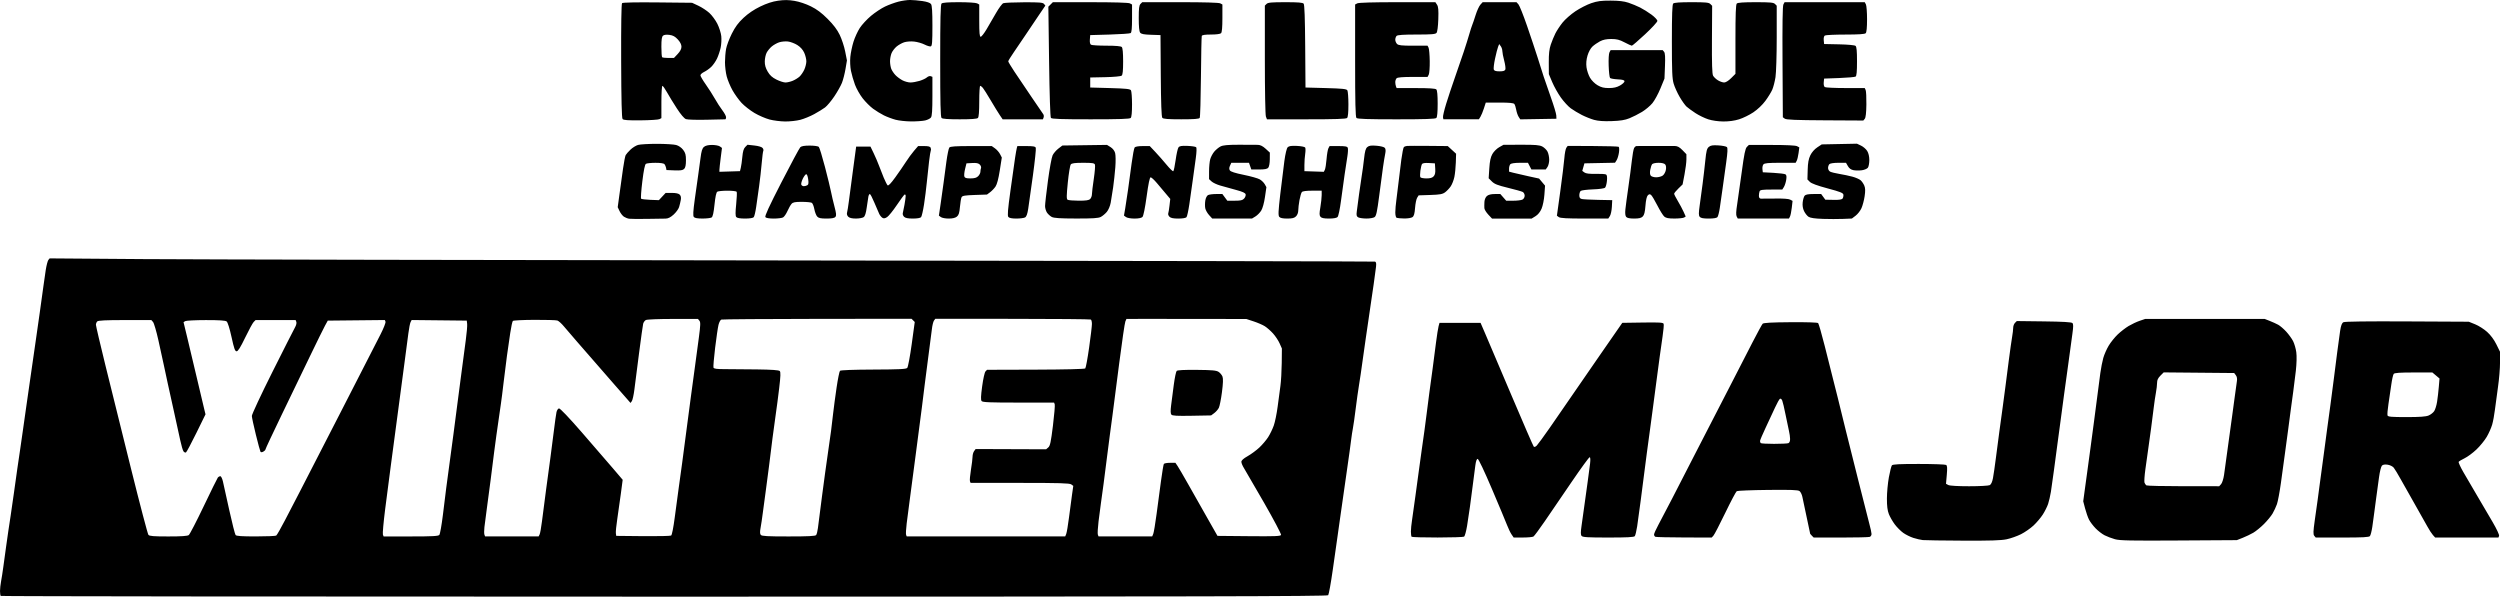 <?xml version="1.0" encoding="UTF-8"?>
<svg width="593.06mm" height="141.54mm" version="1.1" viewBox="0 0 593.06 141.54" xml:space="preserve" xmlns="http://www.w3.org/2000/svg"><g transform="translate(209.16 -54.753)"><path d="m-208.98 196.12c-0.097-0.097-0.177-0.617-0.177-1.155s0.114-1.58 0.254-2.315c0.139-0.735 0.378-2.27 0.53-3.41 0.152-1.14 0.444-3.263 0.648-4.718 0.205-1.455 0.45-3.182 0.545-3.836 0.095-0.655 0.339-2.262 0.542-3.572 0.203-1.31 0.555-3.751 0.782-5.424s0.594-4.293 0.815-5.821c0.221-1.528 0.511-3.493 0.643-4.366 0.132-0.873 0.432-2.957 0.666-4.63 0.234-1.673 0.589-4.174 0.788-5.556 0.199-1.382 0.558-3.883 0.797-5.556 0.239-1.673 0.607-4.233 0.819-5.689s0.503-3.479 0.648-4.498c0.145-1.019 0.57-3.995 0.945-6.615 0.375-2.619 0.779-5.536 0.898-6.482 0.119-0.946 0.359-2.613 0.533-3.704 0.175-1.091 0.454-2.151 0.62-2.355l0.302-0.37 22.226 0.17c12.224 0.093 82.888 0.24 157.03 0.326s134.97 0.207 135.16 0.269c0.254 0.08 0.321 0.437 0.231 1.235-0.069 0.617-0.322 2.492-0.561 4.165s-0.544 3.757-0.678 4.63c-0.133 0.873-0.376 2.54-0.538 3.704-0.163 1.164-0.46 3.188-0.66 4.498-0.2 1.31-0.555 3.81-0.787 5.556s-0.593 4.187-0.8 5.424c-0.207 1.237-0.567 3.797-0.8 5.689-0.233 1.892-0.529 3.975-0.658 4.63-0.129 0.655-0.304 1.786-0.389 2.514-0.085 0.728-0.266 2.097-0.402 3.043-0.136 0.946-0.432 3.03-0.657 4.63-0.225 1.601-0.583 4.101-0.794 5.556-0.212 1.455-0.569 3.955-0.793 5.556-0.225 1.601-0.527 3.744-0.672 4.763-0.145 1.019-0.627 4.408-1.071 7.532s-0.933 5.831-1.087 6.016c-0.225 0.271-30.668 0.337-157.5 0.34-86.471 2e-3 -157.3-0.076-157.4-0.173zm44.606-14.442c0.239-0.182 1.828-3.248 3.531-6.813 1.703-3.565 3.212-6.631 3.353-6.813s0.409-0.331 0.595-0.331c0.187 0 0.464 0.561 0.621 1.257 0.156 0.691 0.834 3.757 1.508 6.813 0.674 3.056 1.347 5.705 1.496 5.887 0.197 0.242 1.493 0.33 4.802 0.327 2.492-2e-3 4.667-0.091 4.832-0.198 0.165-0.107 1.101-1.742 2.081-3.634s2.587-4.987 3.571-6.879 5.39-10.464 9.788-19.05 8.592-16.773 9.318-18.194c0.726-1.421 1.252-2.763 1.168-2.981l-0.152-0.397-13.542 0.141-0.651 1.191c-0.358 0.655-1.942 3.869-3.519 7.144-1.578 3.274-4.611 9.557-6.74 13.962s-3.871 8.121-3.871 8.259-0.231 0.374-0.513 0.525c-0.33 0.176-0.57 0.182-0.672 0.017-0.088-0.142-0.578-1.958-1.091-4.036-0.512-2.078-0.941-4.077-0.954-4.442-0.012-0.369 2.16-5.018 4.883-10.451 2.698-5.383 5.117-10.154 5.375-10.602 0.259-0.448 0.394-1.014 0.301-1.257l-0.169-0.441h-9.504l-0.447 0.447c-0.246 0.246-1.153 1.913-2.017 3.704-1.125 2.336-1.701 3.257-2.034 3.257-0.381 0-0.599-0.612-1.205-3.373-0.445-2.029-0.907-3.505-1.16-3.704-0.299-0.236-1.718-0.33-4.933-0.327-2.482 2e-3 -4.689 0.115-4.904 0.251l-0.39 0.247 0.852 3.519c0.469 1.936 1.51 6.317 2.314 9.737 0.804 3.42 1.594 6.754 1.754 7.409l0.292 1.191-2.174 4.431c-1.196 2.437-2.3 4.509-2.455 4.604-0.154 0.095-0.419-0.017-0.589-0.248-0.17-0.232-0.518-1.411-0.773-2.62-0.256-1.209-0.941-4.342-1.523-6.961-0.582-2.619-1.239-5.596-1.46-6.615-0.221-1.019-0.616-2.864-0.877-4.101s-0.86-3.975-1.331-6.085c-0.471-2.11-1.039-4.045-1.261-4.3l-0.405-0.463h-6.256c-4.513 0-6.345 0.088-6.574 0.318-0.175 0.175-0.318 0.535-0.318 0.801 0 0.266 1.018 4.617 2.263 9.671 1.245 5.053 3.976 16.072 6.069 24.486 2.093 8.414 3.947 15.469 4.119 15.677 0.249 0.3 1.226 0.378 4.729 0.378 3.124 0 4.542-0.097 4.849-0.331zm59.437-0.035c0.167-0.201 0.545-2.315 0.839-4.696 0.295-2.382 0.652-5.272 0.793-6.422s0.437-3.353 0.656-4.895 0.693-5.066 1.052-7.83c0.359-2.765 0.723-5.563 0.808-6.218 0.085-0.655 0.504-3.869 0.931-7.144 0.427-3.274 0.963-7.324 1.192-8.999 0.229-1.675 0.375-3.401 0.326-3.837l-0.09-0.791-13.073-0.141-0.249 0.468c-0.137 0.257-0.378 1.48-0.536 2.717-0.158 1.237-0.582 4.452-0.941 7.144-0.36 2.692-1.08 8.11-1.601 12.039-0.521 3.929-1.241 9.346-1.601 12.039-0.36 2.692-0.971 7.405-1.36 10.472-0.388 3.068-0.629 5.776-0.536 6.019l0.17 0.442h6.458c5.175 0 6.519-0.073 6.762-0.366zm23.786-0.097c0.127-0.255 0.378-1.654 0.559-3.109 0.18-1.455 0.621-4.848 0.979-7.541 0.358-2.692 0.817-6.085 1.02-7.541 0.203-1.455 0.571-4.313 0.818-6.35s0.531-4.061 0.631-4.497c0.1-0.436 0.363-0.828 0.586-0.871 0.249-0.048 2.331 2.135 5.407 5.669 2.751 3.161 6.06 6.989 7.354 8.506l2.352 2.759-0.44 3.346c-0.242 1.84-0.625 4.554-0.852 6.031-0.227 1.477-0.373 2.965-0.324 3.307l0.088 0.622 6.35 0.065c3.493 0.036 6.496-0.029 6.675-0.144 0.191-0.123 0.543-1.895 0.854-4.298 0.291-2.249 0.714-5.399 0.941-6.999s0.588-4.22 0.803-5.821c0.214-1.601 0.685-5.173 1.045-7.938 0.36-2.765 0.831-6.337 1.046-7.938 0.215-1.601 0.627-4.637 0.915-6.747s0.731-5.405 0.984-7.323c0.38-2.879 0.4-3.559 0.115-3.903l-0.346-0.416h-5.938c-3.345 0-6.148 0.112-6.42 0.258-0.265 0.142-0.552 0.538-0.638 0.881-0.086 0.343-0.523 3.471-0.972 6.952-0.449 3.481-0.947 7.375-1.108 8.653-0.161 1.278-0.434 2.518-0.607 2.754l-0.314 0.429-0.767-0.879c-0.422-0.483-1.779-2.03-3.016-3.438s-3.261-3.732-4.498-5.164c-1.237-1.432-3.201-3.686-4.366-5.009-1.164-1.323-2.574-2.964-3.132-3.646-0.559-0.682-1.269-1.321-1.579-1.42-0.31-0.098-2.759-0.168-5.441-0.156-2.682 0.013-4.981 0.128-5.109 0.255-0.128 0.128-0.407 1.413-0.621 2.857-0.214 1.444-0.564 3.876-0.779 5.403s-0.573 4.386-0.798 6.35-0.519 4.286-0.654 5.159c-0.135 0.873-0.375 2.54-0.532 3.704-0.157 1.164-0.395 2.831-0.529 3.704-0.134 0.873-0.372 2.659-0.531 3.969s-0.526 4.227-0.817 6.482c-0.291 2.256-0.709 5.411-0.929 7.011-0.22 1.601-0.471 3.527-0.557 4.282-0.086 0.754-0.085 1.558 0.003 1.786l0.159 0.415h12.698l0.231-0.463zm65.6 0.132c0.143-0.182 0.333-0.926 0.421-1.654 0.088-0.728 0.524-4.121 0.968-7.541s1.056-7.885 1.358-9.922c0.303-2.037 0.657-4.538 0.788-5.556 0.131-1.019 0.357-2.924 0.503-4.233 0.146-1.31 0.512-4.048 0.813-6.085s0.664-3.823 0.806-3.969c0.159-0.163 3.209-0.276 7.939-0.295 6.175-0.025 7.747-0.102 8.017-0.397 0.185-0.202 0.661-2.731 1.058-5.628l0.721-5.262-0.381-0.381-0.381-0.381-22.373 0.022c-12.305 0.012-22.547 0.089-22.76 0.17-0.213 0.082-0.511 0.647-0.662 1.256-0.151 0.609-0.511 3.059-0.8 5.445-0.289 2.386-0.464 4.499-0.388 4.696 0.103 0.268 0.785 0.359 2.689 0.358 1.403-5.3e-4 4.838 0.029 7.632 0.066 3.495 0.046 5.178 0.165 5.395 0.382 0.243 0.243 0.212 1.175-0.136 4.101-0.248 2.082-0.611 4.858-0.808 6.167-0.197 1.31-0.545 3.869-0.775 5.689-0.23 1.819-0.601 4.796-0.825 6.615-0.224 1.819-0.576 4.498-0.783 5.953-0.207 1.455-0.511 3.717-0.676 5.027-0.165 1.31-0.411 2.962-0.546 3.672-0.173 0.908-0.157 1.398 0.055 1.654 0.24 0.289 1.582 0.363 6.587 0.363 4.713 0 6.35-0.083 6.546-0.331zm59.324-0.265c0.133-0.327 0.43-2.084 0.66-3.903 0.23-1.819 0.553-4.249 0.717-5.399l0.299-2.092-0.486-0.356c-0.39-0.285-2.808-0.356-12.181-0.356h-11.695l-0.149-0.389c-0.082-0.214 0.022-1.434 0.232-2.712 0.209-1.278 0.383-2.687 0.385-3.133 0.003-0.445 0.167-1.032 0.366-1.303l0.361-0.494 16.72 0.062 0.52-0.447c0.43-0.37 0.619-1.254 1.099-5.137 0.319-2.579 0.51-4.871 0.425-5.093l-0.155-0.404h-8.443c-6.798 0-8.501-0.07-8.741-0.36-0.223-0.269-0.192-1.155 0.125-3.506 0.241-1.784 0.584-3.312 0.792-3.53l0.368-0.384 11.522-0.035c6.911-0.021 11.623-0.137 11.775-0.288 0.139-0.139 0.551-2.366 0.916-4.95s0.664-5.102 0.664-5.596c0-0.494-0.113-0.968-0.252-1.054-0.138-0.086-8.498-0.16-18.578-0.166l-18.326-0.01-0.316 0.432c-0.174 0.238-0.399 1.169-0.499 2.068-0.101 0.9-0.473 3.779-0.828 6.398-0.354 2.619-0.755 5.715-0.889 6.879-0.135 1.164-0.423 3.486-0.64 5.159s-0.877 6.734-1.468 11.245c-0.59 4.511-1.25 9.512-1.466 11.112-0.216 1.601-0.522 3.96-0.68 5.243-0.158 1.283-0.222 2.503-0.141 2.712l0.146 0.38h37.599l0.242-0.595zm20.644 0c0.137-0.327 0.491-2.441 0.789-4.696 0.297-2.256 0.77-5.795 1.05-7.866 0.28-2.071 0.585-3.886 0.676-4.035 0.092-0.149 0.747-0.27 1.456-0.27h1.289l0.496 0.728c0.273 0.4 1.402 2.335 2.51 4.3 1.108 1.964 3.13 5.536 4.494 7.938l2.48 4.366 7.47 0.07c6.154 0.058 7.495 6e-3 7.61-0.295 0.077-0.201-1.73-3.626-4.016-7.611-2.286-3.985-4.435-7.69-4.777-8.233-0.342-0.543-0.621-1.216-0.621-1.496 0-0.343 0.487-0.784 1.49-1.35 0.819-0.462 2.065-1.379 2.767-2.036 0.703-0.657 1.644-1.767 2.093-2.466 0.449-0.699 1.053-1.947 1.343-2.772 0.29-0.826 0.701-2.832 0.913-4.458 0.212-1.626 0.509-3.849 0.66-4.941 0.151-1.091 0.291-3.532 0.311-5.424l0.036-3.44-0.543-1.223c-0.299-0.673-1.002-1.731-1.564-2.353s-1.438-1.392-1.948-1.712c-0.51-0.32-1.701-0.836-2.647-1.146l-1.72-0.563-10.716-0.021c-5.894-0.012-12.296-0.015-14.227-7e-3l-3.511 0.014-0.258 0.595c-0.142 0.327-0.794 4.763-1.449 9.856-0.655 5.093-1.371 10.63-1.59 12.303-0.219 1.673-0.514 3.876-0.655 4.895-0.141 1.019-0.44 3.34-0.664 5.159-0.224 1.819-0.59 4.676-0.812 6.35-0.222 1.673-0.509 3.757-0.636 4.63-0.128 0.873-0.378 2.795-0.557 4.271-0.179 1.476-0.251 2.875-0.162 3.109l0.163 0.425h12.728l0.248-0.595zm4.302-28.3c-0.204-0.246-0.222-0.917-0.06-2.199 0.128-1.015 0.412-3.203 0.63-4.861 0.218-1.658 0.528-3.147 0.689-3.307 0.194-0.194 1.805-0.277 4.79-0.248 3.663 0.036 4.62 0.125 5.158 0.477 0.363 0.238 0.777 0.742 0.921 1.119 0.181 0.477 0.141 1.607-0.13 3.691-0.215 1.652-0.547 3.321-0.736 3.707-0.19 0.386-0.68 0.952-1.091 1.256l-0.746 0.553-4.566 0.083c-3.566 0.065-4.63 5e-3 -4.859-0.271zm178.27 29.763c-0.509-0.053-1.521-0.287-2.249-0.52-0.728-0.233-1.809-0.769-2.403-1.192-0.594-0.423-1.498-1.328-2.009-2.012-0.511-0.684-1.141-1.78-1.4-2.435-0.336-0.85-0.469-1.91-0.466-3.704 3e-3 -1.382 0.21-3.645 0.462-5.027 0.252-1.382 0.577-2.662 0.722-2.844 0.198-0.248 1.801-0.33 6.383-0.327 3.366 2e-3 6.278 0.105 6.471 0.227 0.272 0.172 0.31 0.709 0.167 2.351l-0.186 2.128 0.544 0.291c0.333 0.178 2.251 0.291 4.944 0.291 2.42 0 4.622-0.119 4.893-0.264 0.316-0.169 0.588-0.763 0.759-1.654 0.146-0.764 0.461-2.938 0.7-4.83 0.238-1.892 0.605-4.69 0.815-6.218 0.21-1.528 0.56-4.088 0.779-5.689 0.219-1.601 0.511-3.803 0.65-4.895 0.139-1.091 0.499-3.889 0.8-6.218 0.301-2.328 0.662-4.878 0.801-5.667 0.14-0.788 0.254-1.762 0.254-2.164s0.193-0.924 0.429-1.159l0.429-0.429 6.438 0.079c4.508 0.055 6.531 0.173 6.75 0.392 0.24 0.24 0.24 0.823 3e-3 2.514-0.171 1.21-0.435 3.153-0.587 4.317-0.152 1.164-0.437 3.248-0.633 4.63-0.196 1.382-0.541 3.883-0.766 5.556-0.225 1.673-0.592 4.412-0.814 6.085-0.222 1.673-0.575 4.293-0.783 5.821s-0.573 4.266-0.81 6.085c-0.237 1.819-0.557 4.081-0.711 5.027-0.154 0.946-0.451 2.237-0.661 2.868-0.21 0.632-0.775 1.763-1.255 2.514-0.481 0.751-1.469 1.921-2.197 2.601-0.728 0.68-2.067 1.612-2.978 2.071-0.91 0.459-2.443 1.001-3.407 1.204-1.316 0.277-3.892 0.359-10.351 0.329-4.729-0.022-9.016-0.083-9.525-0.136zm45.575-0.206c-0.764-0.212-1.87-0.632-2.458-0.932-0.588-0.3-1.551-1.042-2.14-1.649s-1.289-1.532-1.556-2.055c-0.267-0.524-0.687-1.719-0.932-2.656l-0.446-1.704 0.304-2.249c0.167-1.237 0.469-3.44 0.671-4.895 0.202-1.455 0.548-4.015 0.77-5.689s0.587-4.412 0.812-6.085 0.59-4.471 0.811-6.218c0.221-1.746 0.532-4.128 0.691-5.292 0.159-1.164 0.473-2.772 0.699-3.572 0.225-0.8 0.8-2.11 1.278-2.91 0.478-0.8 1.441-2.002 2.142-2.671 0.7-0.669 1.869-1.571 2.596-2.005 0.728-0.434 1.91-0.988 2.627-1.232l1.304-0.442 28.348 4.3e-4 1.191 0.469c0.655 0.258 1.554 0.666 1.998 0.906 0.444 0.24 1.299 0.969 1.899 1.621 0.601 0.652 1.34 1.671 1.643 2.265 0.303 0.594 0.646 1.775 0.762 2.624 0.128 0.938 0.086 2.679-0.109 4.436-0.176 1.591-0.451 3.786-0.61 4.877-0.16 1.091-0.419 2.996-0.576 4.233-0.157 1.237-0.447 3.44-0.643 4.895-0.196 1.455-0.541 4.015-0.767 5.689s-0.65 4.783-0.945 6.911c-0.294 2.128-0.718 4.386-0.941 5.018-0.223 0.633-0.688 1.631-1.032 2.219-0.344 0.588-1.263 1.705-2.04 2.483-0.778 0.778-1.916 1.708-2.53 2.068-0.614 0.36-1.746 0.903-2.515 1.207l-1.4 0.553-13.758 0.084c-11.439 0.07-13.992 0.019-15.147-0.302zm25.174-13.067c0.248-0.274 0.563-1.257 0.7-2.183 0.137-0.926 0.609-4.363 1.05-7.637 0.441-3.274 0.858-6.31 0.928-6.747 0.069-0.437 0.302-2.163 0.517-3.837 0.215-1.673 0.462-3.459 0.549-3.969 0.106-0.62 0.028-1.101-0.236-1.455l-0.394-0.529-16.731-0.154-0.784 0.784c-0.565 0.565-0.784 1.038-0.784 1.694 0 0.501-0.123 1.552-0.273 2.335-0.15 0.784-0.384 2.378-0.521 3.542-0.137 1.164-0.418 3.367-0.625 4.895-0.207 1.528-0.512 3.731-0.677 4.895-0.165 1.164-0.47 3.342-0.678 4.84-0.207 1.498-0.302 2.926-0.21 3.175 0.092 0.249 0.294 0.54 0.451 0.647 0.156 0.107 4.105 0.196 8.776 0.198l8.492 4e-3 0.452-0.499zm-192.02 12.493c-0.097-0.097-0.176-0.653-0.176-1.235s0.117-1.783 0.26-2.668c0.143-0.885 0.503-3.455 0.8-5.71 0.297-2.256 0.652-4.875 0.79-5.821 0.137-0.946 0.441-3.148 0.674-4.895 0.233-1.746 0.545-3.949 0.691-4.895 0.147-0.946 0.372-2.672 0.501-3.837 0.129-1.164 0.419-3.426 0.645-5.027s0.591-4.28 0.811-5.953 0.575-4.412 0.789-6.085c0.214-1.673 0.486-3.4 0.606-3.837l0.217-0.794h9.739l1.085 2.514c0.597 1.382 3.382 7.931 6.19 14.552 2.808 6.621 5.211 12.153 5.34 12.293 0.147 0.159 0.423 0.06 0.736-0.265 0.275-0.285 1.662-2.186 3.082-4.223s3.392-4.895 4.382-6.35c0.99-1.455 4.277-6.218 7.303-10.583l5.503-7.938 4.832-0.072c4.009-0.06 4.857-7e-3 4.978 0.309 0.08 0.21-0.034 1.552-0.253 2.983-0.22 1.431-0.528 3.613-0.686 4.85-0.157 1.237-0.522 3.975-0.81 6.085-0.288 2.11-0.649 4.848-0.803 6.085-0.154 1.237-0.449 3.44-0.656 4.895-0.207 1.455-0.562 4.075-0.788 5.821-0.226 1.746-0.526 4.068-0.667 5.159-0.14 1.091-0.493 3.83-0.785 6.085-0.291 2.256-0.667 4.994-0.834 6.085-0.167 1.091-0.42 2.133-0.562 2.315-0.193 0.247-1.776 0.331-6.279 0.331-4.895 0-6.079-0.071-6.334-0.378-0.24-0.289-0.243-0.865-0.013-2.447 0.165-1.138 0.47-3.32 0.676-4.848 0.206-1.528 0.553-4.028 0.771-5.556 0.218-1.528 0.474-3.463 0.569-4.3 0.113-0.993 0.077-1.521-0.104-1.521-0.152 0-2.082 2.649-4.288 5.887-2.206 3.238-5.062 7.42-6.346 9.293-1.284 1.873-2.496 3.508-2.695 3.634-0.198 0.126-1.334 0.23-2.525 0.232l-2.165 4e-3 -0.499-0.728c-0.275-0.4-0.75-1.382-1.057-2.183-0.307-0.8-1.925-4.67-3.597-8.599-1.807-4.248-3.182-7.144-3.391-7.144-0.231 0-0.422 0.544-0.556 1.587-0.112 0.873-0.382 2.957-0.601 4.63-0.219 1.673-0.523 3.995-0.677 5.159-0.154 1.164-0.457 3.186-0.674 4.492-0.217 1.307-0.536 2.466-0.709 2.576s-3.003 0.202-6.29 0.204c-3.286 2e-3 -6.055-0.075-6.152-0.172zm57.834 1e-3c-0.182-0.073-0.331-0.317-0.331-0.542s0.461-1.256 1.025-2.293 2.038-3.849 3.275-6.25c1.238-2.401 3.469-6.747 4.96-9.657 1.49-2.91 3.514-6.84 4.496-8.731 0.982-1.892 3.068-5.94 4.635-8.996 1.567-3.056 3.799-7.402 4.96-9.657 1.161-2.256 2.246-4.244 2.411-4.418 0.214-0.226 2.104-0.331 6.602-0.365 3.806-0.029 6.404 0.054 6.56 0.209 0.142 0.142 0.841 2.568 1.555 5.393s1.548 6.147 1.856 7.384 0.864 3.44 1.236 4.895c0.373 1.455 0.768 3.063 0.878 3.572 0.11 0.509 0.564 2.355 1.008 4.101 0.444 1.746 1.771 7.045 2.949 11.774s2.377 9.452 2.665 10.494c0.288 1.042 0.524 2.131 0.524 2.419s-0.188 0.596-0.419 0.684c-0.23 0.088-3.317 0.161-6.86 0.161h-6.442l-0.416-0.416c-0.229-0.229-0.416-0.438-0.416-0.465 0-0.027-0.37-1.775-0.822-3.884-0.452-2.109-0.917-4.304-1.032-4.877-0.115-0.573-0.422-1.198-0.682-1.388-0.367-0.269-2.039-0.329-7.502-0.27-3.866 0.042-7.186 0.173-7.378 0.291-0.192 0.118-1.42 2.436-2.73 5.149-1.31 2.713-2.57 5.142-2.8 5.396l-0.419 0.463-6.507-0.021c-3.579-0.011-6.656-0.081-6.838-0.154zm31.53-22.21c0.261-0.1 0.416-0.474 0.412-0.992-3e-3 -0.457-0.122-1.308-0.263-1.89-0.141-0.582-0.503-2.308-0.803-3.836-0.3-1.528-0.659-3.053-0.796-3.388-0.143-0.349-0.376-0.532-0.544-0.428-0.162 0.1-0.682 1.03-1.156 2.065-0.474 1.036-1.472 3.177-2.218 4.758-0.746 1.581-1.356 3.019-1.356 3.197 0 0.178 0.079 0.402 0.176 0.499 0.097 0.097 1.516 0.176 3.153 0.176 1.637 0 3.165-0.072 3.396-0.161zm124.76 21.976c-0.278-0.335-0.258-0.998 0.112-3.638 0.249-1.776 0.563-4.002 0.698-4.948 0.135-0.946 0.316-2.315 0.402-3.043s0.32-2.454 0.519-3.837c0.199-1.382 0.495-3.585 0.658-4.895 0.163-1.31 0.464-3.572 0.669-5.027s0.555-4.015 0.777-5.689c0.222-1.673 0.58-4.412 0.795-6.085 0.215-1.673 0.579-4.531 0.808-6.35s0.541-4.113 0.694-5.097c0.202-1.3 0.416-1.864 0.782-2.059 0.329-0.176 5.571-0.243 15.123-0.195l14.62 0.075 1.509 0.61c0.83 0.335 2.106 1.147 2.836 1.803 0.845 0.759 1.643 1.835 2.196 2.956l0.868 1.762v2.52c-1.6e-4 1.386-0.217 4.008-0.482 5.827-0.265 1.819-0.594 4.26-0.732 5.424-0.138 1.164-0.43 2.74-0.649 3.503-0.219 0.762-0.801 2.073-1.293 2.913-0.492 0.84-1.591 2.187-2.441 2.995s-2.111 1.739-2.801 2.071c-0.69 0.332-1.325 0.716-1.41 0.853-0.085 0.137 0.41 1.228 1.101 2.425 0.69 1.196 2.167 3.723 3.282 5.614 1.115 1.892 2.775 4.72 3.689 6.284 0.941 1.611 1.595 3.016 1.509 3.241l-0.152 0.397h-15.006l-0.536-0.595c-0.295-0.327-0.892-1.25-1.327-2.05-0.435-0.8-1.777-3.182-2.982-5.292-1.205-2.11-2.717-4.789-3.362-5.953-0.644-1.164-1.374-2.369-1.622-2.679-0.251-0.314-0.888-0.628-1.44-0.711-0.665-0.1-1.112-0.027-1.36 0.221-0.203 0.203-0.51 1.416-0.682 2.695-0.172 1.279-0.477 3.516-0.678 4.971-0.202 1.455-0.431 3.182-0.509 3.837-0.078 0.655-0.265 2.015-0.414 3.022-0.149 1.007-0.403 1.99-0.563 2.183-0.228 0.274-1.675 0.351-6.577 0.351h-6.285l-0.34-0.41zm27.118-28.54c0.493-0.206 1.094-0.676 1.335-1.044 0.241-0.368 0.547-1.36 0.679-2.205 0.133-0.845 0.317-2.435 0.41-3.534l0.169-1.998-1.697-1.427h-4.445c-3.234 0-4.52 0.09-4.719 0.331-0.151 0.182-0.412 1.343-0.582 2.58-0.17 1.237-0.472 3.297-0.671 4.578-0.2 1.281-0.297 2.501-0.216 2.712 0.12 0.313 0.942 0.383 4.493 0.383 3.151 0 4.593-0.103 5.243-0.375zm-426.87-46.679c-0.353-0.05-0.908-0.265-1.234-0.479-0.326-0.213-0.792-0.809-1.036-1.324l-0.444-0.936 0.439-3.216c0.242-1.769 0.614-4.453 0.828-5.964 0.214-1.512 0.494-2.94 0.622-3.175 0.128-0.235 0.637-0.816 1.131-1.291 0.494-0.475 1.307-0.981 1.806-1.125 0.499-0.143 2.515-0.26 4.481-0.259 1.966 7.94e-4 4.018 0.125 4.561 0.276 0.599 0.166 1.249 0.618 1.654 1.148 0.543 0.713 0.666 1.171 0.666 2.484 0 1.128-0.128 1.737-0.427 2.037-0.33 0.33-0.855 0.409-2.312 0.35l-1.885-0.077-0.097-0.529c-0.054-0.291-0.218-0.678-0.366-0.86-0.17-0.209-0.961-0.329-2.154-0.327-1.037 0.002-2.052 0.109-2.256 0.238-0.249 0.158-0.527 1.516-0.851 4.159-0.265 2.158-0.395 4.011-0.289 4.117 0.106 0.106 1.098 0.227 2.204 0.269l2.011 0.076 1.608-1.72h1.462c0.964 0 1.601 0.139 1.87 0.407 0.275 0.275 0.359 0.683 0.259 1.257-0.081 0.467-0.263 1.229-0.403 1.692-0.14 0.463-0.725 1.267-1.299 1.786-0.734 0.663-1.3 0.947-1.903 0.954-0.473 6e-3 -2.466 0.036-4.431 0.066s-3.861 0.015-4.214-0.035zm283.13 0.031c-1.874-0.063-2.929-0.218-3.351-0.494-0.338-0.222-0.817-0.829-1.065-1.351-0.301-0.633-0.407-1.331-0.32-2.101 0.071-0.634 0.278-1.332 0.459-1.55 0.234-0.282 0.852-0.397 2.127-0.397h1.798l0.491 0.674 0.491 0.674 1.933 0.036c1.418 0.026 1.999-0.065 2.179-0.343 0.135-0.208 0.215-0.607 0.178-0.885-0.055-0.415-0.732-0.684-3.73-1.487-2.457-0.658-3.85-1.169-4.233-1.554l-0.571-0.574 0.063-2.282c0.047-1.691 0.209-2.583 0.627-3.447 0.34-0.703 0.989-1.447 1.636-1.875l1.072-0.71 8.352-0.168 0.969 0.46c0.533 0.253 1.193 0.827 1.466 1.275 0.313 0.513 0.497 1.311 0.498 2.153 0 0.736-0.152 1.548-0.339 1.804s-0.834 0.531-1.438 0.612c-0.604 0.081-1.493 0.073-1.975-0.019-0.598-0.114-1.02-0.418-1.327-0.959l-0.451-0.792h-1.812c-1.056 0-1.944 0.132-2.129 0.318-0.175 0.175-0.318 0.587-0.318 0.917s0.221 0.717 0.491 0.862c0.27 0.144 1.252 0.387 2.183 0.539 0.931 0.152 2.329 0.447 3.108 0.656 0.779 0.209 1.658 0.596 1.955 0.86 0.296 0.264 0.686 0.837 0.866 1.274 0.241 0.585 0.26 1.246 0.072 2.514-0.14 0.946-0.475 2.214-0.745 2.819-0.269 0.604-0.892 1.406-1.383 1.781l-0.894 0.682-2.098 0.087c-1.154 0.048-3.329 0.046-4.834-5e-3zm-267.78-0.441c-0.233-0.281-0.178-1.302 0.233-4.3 0.296-2.162 0.655-4.705 0.798-5.651 0.142-0.946 0.385-2.732 0.54-3.969 0.215-1.722 0.409-2.357 0.828-2.712 0.368-0.311 0.997-0.463 1.922-0.463 0.756 0 1.595 0.16 1.863 0.356l0.487 0.356-0.304 2.374c-0.167 1.306-0.304 2.578-0.304 2.829v0.455l4.876-0.152 0.197-0.794c0.109-0.437 0.272-1.608 0.364-2.603 0.119-1.299 0.315-1.959 0.695-2.338l0.529-0.529 1.63 0.179c0.983 0.108 1.758 0.343 1.953 0.591 0.177 0.227 0.254 0.523 0.17 0.659-0.084 0.136-0.255 1.458-0.38 2.938-0.125 1.48-0.402 3.941-0.616 5.469-0.213 1.528-0.525 3.731-0.693 4.895-0.168 1.164-0.428 2.265-0.579 2.447-0.17 0.205-0.954 0.331-2.061 0.331-1.182 0-1.888-0.122-2.085-0.359-0.218-0.263-0.224-1.08-0.022-3.051 0.152-1.48 0.205-2.807 0.118-2.948-0.087-0.141-1.074-0.255-2.193-0.252-1.119 0.002-2.201 0.109-2.405 0.238-0.244 0.155-0.469 1.19-0.661 3.049-0.204 1.968-0.411 2.89-0.689 3.065-0.218 0.138-1.186 0.252-2.15 0.254-1.18 3e-3 -1.854-0.116-2.059-0.364zm16.97 0.038c-0.195-0.239 0.862-2.532 3.806-8.261 2.242-4.362 4.253-8.107 4.469-8.324 0.273-0.273 0.959-0.394 2.244-0.394 1.027 0 1.984 0.134 2.151 0.3 0.165 0.165 0.822 2.304 1.46 4.752 0.638 2.449 1.285 5.107 1.438 5.907 0.153 0.8 0.522 2.379 0.821 3.509 0.436 1.648 0.479 2.131 0.217 2.447-0.23 0.277-0.853 0.394-2.106 0.394-1.386 0-1.875-0.107-2.216-0.483-0.241-0.266-0.544-1.055-0.675-1.753-0.13-0.698-0.399-1.372-0.596-1.497s-1.263-0.229-2.368-0.231c-1.597-3e-3 -2.097 0.093-2.437 0.469-0.235 0.26-0.675 1.032-0.978 1.716-0.303 0.684-0.776 1.364-1.051 1.512-0.276 0.147-1.268 0.268-2.206 0.268-1.044 0-1.809-0.128-1.974-0.331zm9.963-7.582c0.272-0.172 0.318-0.546 0.18-1.467-0.115-0.768-0.303-1.198-0.497-1.135-0.172 0.056-0.528 0.553-0.792 1.105-0.264 0.552-0.416 1.169-0.339 1.37 0.077 0.201 0.353 0.364 0.612 0.362 0.259-0.002 0.636-0.108 0.836-0.235zm9.687 7.476c-0.269-0.269-0.375-0.65-0.277-0.992 0.088-0.306 0.281-1.508 0.429-2.672 0.148-1.164 0.598-4.557 0.999-7.541l0.729-5.424h3.401l0.766 1.587c0.421 0.873 0.982 2.183 1.246 2.91 0.264 0.728 0.77 2.017 1.126 2.865 0.356 0.848 0.768 1.663 0.916 1.812 0.182 0.182 0.768-0.42 1.818-1.871 0.852-1.177 1.986-2.826 2.521-3.663 0.535-0.838 1.407-2.029 1.939-2.648l0.967-1.125h1.406c1.041 0 1.448 0.109 1.568 0.421 0.089 0.231 0.105 0.513 0.035 0.625-0.069 0.112-0.253 1.262-0.409 2.556-0.156 1.293-0.398 3.542-0.538 4.997-0.14 1.455-0.439 3.832-0.665 5.282-0.225 1.45-0.537 2.789-0.692 2.977-0.176 0.212-0.914 0.34-1.951 0.34-1.179 0-1.793-0.125-2.093-0.425-0.234-0.234-0.368-0.621-0.298-0.86 0.07-0.239 0.252-1.142 0.406-2.005 0.154-0.863 0.279-1.793 0.279-2.066 0-0.273-0.122-0.421-0.271-0.329-0.149 0.092-0.985 1.229-1.857 2.526-0.872 1.297-1.894 2.56-2.269 2.807-0.502 0.329-0.799 0.375-1.12 0.175-0.24-0.15-0.576-0.558-0.748-0.908s-0.693-1.558-1.16-2.686c-0.467-1.128-0.95-2.05-1.073-2.05-0.123 0-0.279 0.268-0.346 0.595-0.067 0.327-0.242 1.486-0.389 2.574-0.182 1.344-0.415 2.087-0.727 2.315-0.253 0.185-1.084 0.336-1.846 0.336-0.935 0-1.528-0.142-1.822-0.436zm21.985 0.089-0.475-0.348 0.424-2.893c0.233-1.591 0.541-3.786 0.684-4.878 0.143-1.091 0.443-3.344 0.667-5.005 0.224-1.661 0.538-3.179 0.699-3.373 0.224-0.27 1.431-0.353 5.18-0.353h4.888l0.772 0.55c0.425 0.303 0.961 0.914 1.191 1.36l0.419 0.81-0.478 3.049c-0.314 2.003-0.663 3.321-1.018 3.841-0.297 0.436-0.874 1.04-1.282 1.342l-0.742 0.55-2.902 0.099c-2.356 0.081-2.944 0.181-3.124 0.533-0.122 0.238-0.295 1.267-0.384 2.286-0.127 1.446-0.286 1.954-0.727 2.315-0.377 0.309-1.022 0.463-1.94 0.463-0.756 0-1.589-0.156-1.851-0.348zm8.841-9.707c0.291-0.291 0.529-0.758 0.529-1.037 0-0.279 0.066-0.681 0.148-0.892 0.081-0.211-0.052-0.584-0.296-0.828-0.326-0.326-0.805-0.423-1.801-0.365l-1.357 0.079-0.327 1.323c-0.18 0.728-0.261 1.531-0.181 1.786 0.113 0.359 0.441 0.463 1.452 0.463 0.952 0 1.448-0.143 1.834-0.529zm7.16 9.677c-0.244-0.294-0.133-1.684 0.502-6.284 0.448-3.248 0.941-6.74 1.094-7.758 0.153-1.019 0.338-2.06 0.41-2.315l0.13-0.463h2.107c1.667 0 2.14 0.086 2.266 0.413 0.087 0.227-0.219 3.174-0.681 6.548-0.462 3.374-0.965 6.94-1.118 7.925-0.198 1.275-0.418 1.865-0.765 2.05-0.268 0.143-1.195 0.261-2.06 0.261-1.039 0-1.679-0.128-1.886-0.378zm10.275-0.018c-0.379-0.206-0.885-0.673-1.125-1.038-0.239-0.365-0.438-1.055-0.441-1.533-0.004-0.478 0.305-3.191 0.685-6.029 0.38-2.838 0.878-5.547 1.107-6.02 0.228-0.473 0.843-1.188 1.365-1.587l0.95-0.727 10.583-0.147 0.844 0.523c0.521 0.323 0.936 0.857 1.086 1.399 0.135 0.487 0.155 1.991 0.046 3.387-0.108 1.381-0.34 3.523-0.516 4.76-0.176 1.237-0.436 2.875-0.578 3.641-0.15 0.806-0.542 1.728-0.932 2.192-0.371 0.44-1.011 0.975-1.423 1.188-0.584 0.302-1.873 0.385-5.855 0.377-3.889-8e-3 -5.271-0.1-5.796-0.385zm9.137-4.253c0.229-0.229 0.416-0.733 0.416-1.12 0-0.388 0.198-2.029 0.44-3.647 0.242-1.618 0.365-3.138 0.273-3.378-0.139-0.363-0.6-0.435-2.789-0.435-1.967 0-2.701 0.096-2.94 0.383-0.175 0.211-0.493 2.135-0.706 4.276-0.317 3.182-0.325 3.932-0.045 4.11 0.189 0.12 1.377 0.22 2.639 0.222 1.739 3e-3 2.397-0.097 2.712-0.412zm8.498 4.294-0.485-0.355 0.295-1.696c0.162-0.933 0.467-2.946 0.678-4.474 0.211-1.528 0.59-4.326 0.843-6.218 0.253-1.892 0.575-3.588 0.715-3.77 0.156-0.203 0.901-0.331 1.921-0.331h1.666l1.312 1.389c0.722 0.764 1.929 2.136 2.682 3.049 0.753 0.913 1.467 1.6 1.585 1.527 0.119-0.073 0.372-1.274 0.564-2.669 0.192-1.395 0.491-2.732 0.667-2.971 0.251-0.344 0.7-0.421 2.132-0.368 0.997 0.037 1.923 0.177 2.058 0.311 0.149 0.149 0.119 1.149-0.078 2.568-0.177 1.278-0.501 3.634-0.72 5.234-0.219 1.601-0.581 4.161-0.805 5.689-0.224 1.528-0.529 2.927-0.679 3.109-0.165 0.201-0.927 0.331-1.94 0.331-1.189 0-1.792-0.124-2.099-0.431-0.237-0.237-0.371-0.586-0.299-0.776 0.073-0.19 0.212-1.045 0.308-1.901l0.176-1.556-1.021-1.21c-0.561-0.665-1.533-1.819-2.16-2.563-0.627-0.744-1.288-1.353-1.469-1.353-0.226 0-0.525 1.419-0.951 4.519-0.388 2.82-0.763 4.66-0.997 4.895-0.238 0.238-0.935 0.376-1.894 0.376-0.852 0-1.731-0.156-2.003-0.355zm19.711-0.468c-0.413-0.453-0.823-1.179-0.91-1.615-0.087-0.435-0.083-1.26 0.008-1.833 0.096-0.603 0.367-1.148 0.643-1.296 0.262-0.14 1.135-0.255 1.941-0.255h1.465l1.174 1.587h1.761c1.403 0 1.855-0.104 2.222-0.509 0.254-0.28 0.42-0.723 0.37-0.984-0.067-0.35-0.683-0.635-2.338-1.082-1.236-0.334-2.902-0.797-3.702-1.028-0.8-0.231-1.723-0.667-2.05-0.968l-0.595-0.548 0.003-1.872c0-1.03 0.124-2.315 0.275-2.856s0.581-1.349 0.956-1.795c0.376-0.446 1.039-0.996 1.474-1.221 0.599-0.31 1.668-0.41 4.4-0.414 1.985-0.002 3.997 0.008 4.472 0.022 0.591 0.018 1.176 0.312 1.852 0.932l0.988 0.906-0.009 1.577c-5e-3 0.917-0.157 1.756-0.363 2.004-0.264 0.318-0.823 0.427-2.188 0.427h-1.833l-0.277-0.794-0.277-0.794h-4.193l-0.311 0.682c-0.221 0.485-0.23 0.81-0.032 1.125 0.188 0.298 1.261 0.642 3.293 1.054 1.658 0.336 3.37 0.819 3.805 1.072 0.435 0.253 0.966 0.772 1.18 1.154l0.389 0.694-0.337 2.331c-0.201 1.391-0.559 2.691-0.888 3.223-0.303 0.49-0.921 1.117-1.373 1.393l-0.821 0.501-9.422 2e-3 -0.752-0.823zm16.648 0.416c-0.276-0.332-0.233-1.319 0.234-5.358 0.314-2.723 0.75-6.256 0.968-7.852 0.242-1.775 0.551-3.057 0.795-3.301 0.296-0.296 0.862-0.379 2.179-0.32 0.979 0.044 1.864 0.217 1.968 0.385 0.104 0.168 0.105 0.843 3e-3 1.501-0.102 0.658-0.185 1.851-0.185 2.652v1.455l4.601 0.152 0.243-0.473c0.134-0.26 0.318-1.402 0.409-2.537 0.091-1.135 0.291-2.296 0.443-2.58l0.276-0.516h2.079c1.661 0 2.112 0.085 2.241 0.423 0.089 0.233 0.044 1.155-0.101 2.05-0.145 0.895-0.437 2.818-0.651 4.273-0.213 1.455-0.597 4.24-0.854 6.189-0.27 2.053-0.617 3.694-0.825 3.903-0.227 0.227-0.975 0.359-2.028 0.359-1.198 0-1.766-0.118-2.016-0.418-0.281-0.338-0.287-0.769-0.032-2.254 0.173-1.01 0.315-2.31 0.315-2.889v-1.053h-2.217c-1.452 0-2.311 0.114-2.489 0.331-0.15 0.182-0.403 1.037-0.562 1.901-0.159 0.863-0.289 1.965-0.289 2.447 0 0.525-0.213 1.09-0.529 1.407-0.409 0.409-0.882 0.529-2.084 0.529-1.077 0-1.659-0.125-1.893-0.407zm18.715 0.114c-0.381-0.222-0.447-0.498-0.33-1.381 0.08-0.607 0.327-2.473 0.547-4.147 0.221-1.673 0.516-3.697 0.656-4.498 0.14-0.8 0.373-2.527 0.517-3.837 0.206-1.863 0.379-2.477 0.797-2.819 0.419-0.343 0.893-0.408 2.19-0.3 0.965 0.08 1.78 0.294 1.956 0.513 0.196 0.246 0.227 0.716 0.087 1.359-0.117 0.541-0.356 1.995-0.53 3.232-0.174 1.237-0.585 4.323-0.912 6.857-0.479 3.704-0.691 4.678-1.078 4.961-0.269 0.197-1.133 0.349-1.953 0.344-0.809-4e-3 -1.685-0.133-1.947-0.285zm9.141 0.118c-0.194-0.078-0.331-0.614-0.331-1.297 0-0.64 0.115-1.97 0.255-2.954 0.14-0.985 0.379-2.922 0.53-4.304s0.441-3.744 0.642-5.249c0.201-1.504 0.471-2.84 0.6-2.969s0.469-0.256 0.757-0.283c0.288-0.027 2.579-0.031 5.091-0.008l4.568 0.042 1.977 1.816-0.061 2.069c-0.034 1.138-0.189 2.687-0.346 3.442-0.157 0.755-0.546 1.756-0.865 2.225-0.319 0.469-0.916 1.101-1.326 1.405-0.621 0.461-1.21 0.569-3.516 0.644l-2.769 0.09-0.357 0.571c-0.197 0.314-0.418 1.397-0.493 2.407-0.1 1.35-0.261 1.928-0.609 2.183-0.267 0.195-1.117 0.337-1.945 0.326-0.809-0.011-1.62-0.081-1.802-0.154zm8.772-9.851c0.328-0.362 0.431-0.857 0.372-1.786l-0.082-1.285-1.43-0.081c-0.942-0.054-1.5 0.032-1.636 0.252-0.113 0.183-0.284 0.899-0.379 1.591-0.095 0.691-0.096 1.382-3e-3 1.534 0.094 0.152 0.741 0.277 1.437 0.277 0.907 0 1.395-0.142 1.72-0.501zm12.955 9.081c-0.49-0.52-0.908-1.204-0.93-1.521-0.021-0.317-0.014-0.993 0.016-1.502 0.033-0.554 0.272-1.112 0.597-1.389 0.359-0.306 0.988-0.463 1.86-0.463h1.317l1.393 1.587h1.678c0.923 0 1.909-0.123 2.19-0.274 0.29-0.155 0.512-0.552 0.512-0.917 0-0.354-0.208-0.754-0.463-0.89s-1.832-0.579-3.506-0.984c-2.435-0.59-3.196-0.889-3.808-1.499l-0.766-0.763 0.153-2.363c0.112-1.728 0.308-2.639 0.731-3.391 0.318-0.565 1.04-1.288 1.606-1.606l1.028-0.578 4.183-0.014c3.378-0.012 4.344 0.069 5.021 0.419 0.461 0.238 1.019 0.783 1.24 1.21 0.221 0.427 0.401 1.291 0.401 1.921 0 0.63-0.185 1.409-0.412 1.733l-0.412 0.588h-3.396l-0.41-0.794-0.41-0.794h-1.925c-1.144 0-2.053 0.129-2.242 0.318-0.175 0.175-0.318 0.646-0.318 1.048v0.73l0.992 0.262c0.546 0.144 2.149 0.513 3.563 0.821l2.57 0.56 0.706 0.839 0.706 0.839-0.15 2.125c-0.085 1.208-0.375 2.65-0.671 3.341-0.333 0.778-0.851 1.42-1.438 1.782l-0.917 0.566h-9.4l-0.891-0.945zm16.74 0.607-0.462-0.338 0.805-5.814c0.443-3.198 0.875-6.726 0.961-7.842 0.086-1.115 0.3-2.225 0.476-2.466l0.32-0.438 5.915 0.027c3.253 0.015 6.029 0.097 6.167 0.182 0.143 0.089 0.175 0.683 0.073 1.381-0.098 0.674-0.348 1.49-0.556 1.813l-0.377 0.588-7.255 0.147-0.256 0.894-0.256 0.894 0.511 0.374c0.356 0.261 1.162 0.36 2.662 0.327 1.183-0.026 2.298 0.044 2.478 0.155 0.218 0.135 0.285 0.637 0.201 1.506-0.069 0.717-0.267 1.446-0.44 1.619-0.186 0.186-1.368 0.353-2.882 0.407-1.412 0.051-2.716 0.214-2.898 0.363-0.182 0.149-0.331 0.612-0.331 1.028 0 0.567 0.149 0.791 0.595 0.895 0.327 0.076 2.084 0.168 3.903 0.203l3.307 0.065-0.084 1.587c-0.046 0.873-0.257 1.855-0.469 2.183l-0.385 0.595h-5.632c-4.15 0-5.753-0.089-6.094-0.338zm15.971-0.06c-0.216-0.261-0.281-0.874-0.188-1.786 0.078-0.764 0.393-3.115 0.7-5.225 0.307-2.11 0.681-4.957 0.831-6.327 0.15-1.37 0.39-2.709 0.533-2.977 0.143-0.267 0.405-0.488 0.581-0.491 0.177-0.003 2.107-0.009 4.29-0.013 2.183-0.004 4.35-0.002 4.816 0.005 0.617 0.01 1.102 0.276 1.786 0.98l0.939 0.967 3e-3 1.216c0 0.669-0.203 2.282-0.452 3.585l-0.454 2.369-1.003 0.973c-0.552 0.535-1.003 1.092-1.003 1.237s0.387 0.906 0.86 1.692c0.473 0.786 1.09 1.94 1.372 2.566l0.512 1.137-0.38 0.24c-0.209 0.132-1.23 0.242-2.269 0.244-1.421 3e-3 -2.022-0.111-2.428-0.459-0.297-0.255-1.037-1.442-1.646-2.638-0.609-1.196-1.278-2.317-1.488-2.491-0.3-0.249-0.467-0.23-0.782 0.085-0.255 0.255-0.458 1.151-0.557 2.466-0.114 1.503-0.289 2.198-0.644 2.553-0.363 0.363-0.885 0.488-2.043 0.488-1.06 0-1.66-0.126-1.885-0.397zm8.662-9.797c0.318-0.222 0.655-0.819 0.75-1.326 0.109-0.582 0.052-1.067-0.154-1.315-0.206-0.248-0.794-0.394-1.585-0.394-0.692 0-1.376 0.149-1.521 0.331-0.144 0.182-0.345 0.786-0.445 1.343-0.116 0.646-0.069 1.149 0.13 1.389 0.172 0.207 0.748 0.377 1.28 0.377 0.532 0 1.227-0.182 1.545-0.404zm8.792 9.787c-0.272-0.328-0.275-0.857-0.015-2.712 0.178-1.268 0.487-3.555 0.687-5.083 0.201-1.528 0.49-4.028 0.644-5.556 0.231-2.3 0.376-2.858 0.838-3.241 0.441-0.365 0.921-0.441 2.274-0.359 0.943 0.057 1.849 0.238 2.012 0.401 0.219 0.219 0.174 1.179-0.169 3.666-0.256 1.853-0.64 4.62-0.853 6.148-0.213 1.528-0.51 3.605-0.661 4.617s-0.402 1.993-0.559 2.183c-0.183 0.221-0.928 0.344-2.073 0.344-1.286 0-1.882-0.114-2.125-0.407zm8.759-0.086c-0.181-0.339-0.147-1.23 0.11-2.844 0.206-1.293 0.701-4.785 1.099-7.759 0.562-4.192 0.833-5.516 1.203-5.887l0.478-0.478h5.441c3.443 0 5.641 0.107 5.984 0.29l0.542 0.29-0.178 1.343c-0.098 0.739-0.295 1.56-0.437 1.826l-0.259 0.483h-3.662c-2.864 0-3.731 0.083-3.979 0.381-0.174 0.209-0.278 0.716-0.231 1.125l0.085 0.744 2.514 0.132c1.382 0.073 2.671 0.234 2.863 0.358 0.248 0.16 0.298 0.544 0.173 1.323-0.097 0.604-0.346 1.365-0.554 1.693l-0.378 0.595h-2.611c-2.137 0-2.641 0.076-2.772 0.419-0.088 0.23-0.161 0.706-0.161 1.058 0 0.419 0.16 0.653 0.463 0.677 0.255 0.02 1.794 0.011 3.42-0.02 1.843-0.035 3.172 0.058 3.529 0.249l0.573 0.306-0.186 1.632c-0.102 0.897-0.296 1.84-0.43 2.095l-0.244 0.463h-12.134l-0.264-0.494zm-229.43-23.008c-0.953-0.249-2.565-0.947-3.581-1.55-1.016-0.604-2.388-1.675-3.047-2.38-0.66-0.705-1.631-2.055-2.16-3-0.528-0.945-1.145-2.426-1.371-3.293-0.226-0.867-0.41-2.368-0.41-3.336s0.117-2.402 0.261-3.186c0.143-0.784 0.754-2.408 1.357-3.61 0.815-1.623 1.53-2.59 2.785-3.764 1.11-1.038 2.468-1.957 3.96-2.679 1.544-0.747 2.9-1.19 4.234-1.382 1.455-0.21 2.457-0.2 3.877 0.036 1.145 0.19 2.712 0.713 3.899 1.3 1.429 0.707 2.543 1.54 3.979 2.976 1.394 1.394 2.258 2.538 2.869 3.797 0.481 0.992 1.063 2.76 1.293 3.93l0.419 2.127-0.339 2.017c-0.186 1.109-0.566 2.592-0.843 3.295-0.277 0.703-1.097 2.158-1.823 3.233-0.725 1.075-1.707 2.247-2.181 2.605-0.474 0.358-1.636 1.073-2.582 1.589-0.946 0.516-2.429 1.123-3.297 1.349-0.867 0.225-2.475 0.403-3.572 0.395-1.097-0.008-2.775-0.219-3.728-0.468zm5.509-9.187c0.539-0.225 1.265-0.672 1.614-0.992 0.349-0.32 0.854-1.059 1.122-1.641 0.269-0.582 0.488-1.475 0.488-1.984s-0.226-1.425-0.503-2.034c-0.328-0.723-0.897-1.357-1.638-1.825-0.624-0.394-1.631-0.772-2.238-0.841-0.607-0.068-1.537 0.019-2.067 0.194-0.53 0.175-1.323 0.62-1.761 0.988s-0.985 1.035-1.215 1.48c-0.23 0.445-0.427 1.365-0.437 2.043-0.013 0.884 0.182 1.575 0.689 2.441 0.522 0.89 1.069 1.388 2.086 1.894 0.758 0.378 1.716 0.687 2.129 0.687 0.413 0 1.191-0.184 1.73-0.409zm24.403 9.249c-0.8-0.212-2.05-0.681-2.778-1.041-0.728-0.36-1.887-1.071-2.575-1.58-0.689-0.509-1.791-1.61-2.449-2.447-0.658-0.837-1.485-2.296-1.838-3.242-0.353-0.946-0.783-2.43-0.956-3.299-0.18-0.909-0.243-2.312-0.147-3.307 0.092-0.951 0.427-2.562 0.745-3.581 0.318-1.019 0.993-2.493 1.5-3.275 0.507-0.783 1.704-2.077 2.659-2.875 0.956-0.799 2.452-1.791 3.325-2.205 0.873-0.414 2.297-0.936 3.164-1.159 0.867-0.224 2.118-0.405 2.778-0.402 0.661 0.003 1.973 0.117 2.916 0.253 1.101 0.159 1.835 0.412 2.05 0.707 0.241 0.33 0.336 1.784 0.336 5.179 0 3.807-0.072 4.748-0.371 4.863-0.204 0.078-0.874-0.114-1.489-0.428-0.615-0.314-1.74-0.634-2.501-0.713-0.783-0.081-1.805-0.004-2.354 0.178-0.534 0.176-1.341 0.632-1.794 1.013-0.453 0.381-0.985 1.081-1.184 1.556-0.199 0.475-0.361 1.336-0.361 1.913 0 0.577 0.127 1.385 0.281 1.794 0.155 0.41 0.601 1.083 0.992 1.497 0.391 0.414 1.153 0.979 1.692 1.257 0.54 0.278 1.384 0.505 1.876 0.505 0.492 0 1.46-0.17 2.152-0.379 0.692-0.208 1.48-0.58 1.752-0.826 0.272-0.246 0.677-0.377 0.901-0.291l0.407 0.156v4.588c0 3.304-0.095 4.717-0.338 5.05-0.186 0.254-0.811 0.572-1.389 0.706-0.578 0.134-2.063 0.239-3.3 0.233-1.237-0.006-2.904-0.185-3.704-0.397zm165.7 0.03c-0.76-0.214-2.07-0.738-2.91-1.164-0.84-0.427-2.022-1.137-2.627-1.578-0.605-0.441-1.659-1.587-2.344-2.547-0.685-0.96-1.608-2.604-2.051-3.655l-0.806-1.91-0.016-2.778c-0.012-2.043 0.114-3.163 0.475-4.233 0.27-0.8 0.76-1.991 1.089-2.646 0.329-0.655 1.093-1.812 1.699-2.571 0.606-0.759 1.978-1.967 3.05-2.684 1.072-0.717 2.761-1.58 3.755-1.919 1.448-0.493 2.356-0.614 4.584-0.608 1.966 0.005 3.203 0.149 4.233 0.491 0.8 0.266 2.046 0.779 2.767 1.141s1.942 1.123 2.712 1.692c0.77 0.569 1.399 1.239 1.399 1.489 0 0.25-1.311 1.675-2.913 3.167-1.601 1.492-3.018 2.712-3.147 2.712-0.129 0-0.914-0.357-1.744-0.794-1.203-0.633-1.839-0.794-3.14-0.794-1.146 0-1.944 0.165-2.685 0.556-0.58 0.306-1.386 0.868-1.792 1.249-0.427 0.402-0.912 1.295-1.154 2.126-0.284 0.976-0.36 1.864-0.239 2.785 0.098 0.744 0.471 1.856 0.83 2.47 0.379 0.649 1.131 1.398 1.793 1.786 0.876 0.513 1.504 0.667 2.705 0.664 1.131-0.003 1.857-0.17 2.623-0.604 0.582-0.33 1.058-0.774 1.058-0.988 0-0.289-0.405-0.409-1.587-0.469-0.873-0.044-1.697-0.189-1.83-0.322-0.134-0.133-0.284-1.441-0.334-2.907-0.053-1.54 0.026-2.884 0.186-3.183l0.277-0.518h12.352l0.33 0.398c0.238 0.286 0.297 1.233 0.211 3.373l-0.119 2.975-0.958 2.336c-0.527 1.285-1.383 2.855-1.903 3.489-0.52 0.634-1.627 1.567-2.462 2.074-0.835 0.507-2.172 1.185-2.973 1.508-1.096 0.443-2.141 0.611-4.233 0.682-1.9 0.065-3.215-0.028-4.161-0.294zm27.088-0.131c-0.85-0.272-2.22-0.935-3.043-1.474-0.823-0.539-1.776-1.233-2.117-1.542-0.341-0.309-1.072-1.336-1.625-2.282-0.553-0.946-1.196-2.366-1.43-3.157-0.353-1.192-0.425-2.91-0.425-10.067 0-6.36 0.084-8.714 0.318-8.948 0.219-0.219 1.566-0.318 4.347-0.318 3.365 0 4.1 0.071 4.459 0.429l0.429 0.429-0.047 7.993c-0.034 5.748 0.042 8.158 0.268 8.581 0.173 0.323 0.694 0.819 1.157 1.102 0.464 0.283 1.125 0.514 1.469 0.515 0.376 5.29e-4 1.037-0.41 1.654-1.026l1.027-1.027v-8.18c0-6.01 0.084-8.264 0.318-8.498 0.22-0.22 1.595-0.318 4.479-0.318 3.43 0 4.235 0.073 4.577 0.416l0.416 0.416v7.537c0 4.171-0.13 8.376-0.291 9.414-0.16 1.032-0.502 2.365-0.761 2.961-0.258 0.596-0.998 1.799-1.645 2.672-0.708 0.956-1.845 2.036-2.859 2.716-0.926 0.621-2.448 1.365-3.383 1.654-1.098 0.339-2.417 0.52-3.723 0.511-1.208-0.009-2.645-0.213-3.569-0.508zm-257.56-0.073c-0.201-0.242-0.304-4.482-0.336-13.789-0.029-8.521 0.05-13.535 0.215-13.7 0.163-0.163 3.308-0.228 8.432-0.174l8.171 0.086 1.488 0.696c0.819 0.383 1.989 1.149 2.601 1.702s1.471 1.714 1.908 2.581c0.437 0.866 0.859 2.192 0.937 2.945 0.078 0.753 0.01 1.984-0.151 2.734-0.161 0.751-0.545 1.901-0.852 2.556-0.308 0.655-0.922 1.545-1.365 1.978s-1.205 0.977-1.693 1.208c-0.489 0.232-0.888 0.594-0.888 0.805 0 0.211 0.57 1.188 1.267 2.17 0.697 0.983 1.667 2.501 2.156 3.374s1.288 2.111 1.776 2.75c0.488 0.639 0.887 1.383 0.887 1.654 0 0.27-0.089 0.491-0.198 0.492-0.109 2.65e-4 -2.097 0.046-4.417 0.101-2.32 0.055-4.523-0.01-4.895-0.145-0.429-0.156-1.223-1.086-2.172-2.548-0.823-1.267-1.876-2.988-2.34-3.825-0.465-0.837-0.953-1.521-1.084-1.521-0.132 0-0.239 1.721-0.239 3.827v3.827l-0.463 0.244c-0.255 0.134-2.261 0.262-4.458 0.283-3.029 0.03-4.065-0.045-4.285-0.311zm13.077-15.43c0.596-0.632 0.891-1.203 0.891-1.724 0-0.51-0.297-1.103-0.86-1.717-0.642-0.701-1.144-0.977-1.982-1.089-0.716-0.096-1.266-0.031-1.521 0.181-0.3 0.249-0.399 0.904-0.399 2.636 0 1.268 0.079 2.384 0.176 2.481 0.097 0.097 0.768 0.176 1.49 0.176h1.314zm262.63 15.35-0.464-0.339-0.076-13.118c-0.052-8.961 0.014-13.286 0.208-13.648l0.283-0.53h19.013l0.274 0.512c0.151 0.281 0.274 1.865 0.274 3.519 0 1.986-0.108 3.115-0.318 3.325-0.222 0.222-1.678 0.319-4.829 0.322-2.481 0.002-4.669 0.104-4.862 0.226-0.211 0.134-0.316 0.58-0.265 1.12l0.086 0.898 3.554 0.074c2.068 0.043 3.7 0.195 3.903 0.363 0.255 0.211 0.348 1.199 0.348 3.68 0 2.423-0.095 3.453-0.331 3.606-0.182 0.118-1.938 0.274-3.903 0.346l-3.572 0.132-0.086 0.898c-0.052 0.54 0.054 0.987 0.265 1.12 0.193 0.122 2.4 0.224 4.905 0.226l4.555 4e-3 0.216 0.463c0.119 0.255 0.197 1.802 0.174 3.439-0.028 1.99-0.155 3.112-0.384 3.388l-0.342 0.412-9.082-0.051c-6.906-0.039-9.193-0.132-9.546-0.39zm-200.04-0.171c-0.238-0.238-0.318-3.616-0.318-13.573s0.079-13.335 0.318-13.573c0.217-0.217 1.515-0.318 4.118-0.318 2.114 0 4.028 0.122 4.313 0.274l0.512 0.274v3.827c0 2.944 0.079 3.827 0.341 3.827 0.187 0 0.812-0.795 1.389-1.766 0.577-0.971 1.592-2.718 2.257-3.882 0.665-1.164 1.438-2.206 1.72-2.316 0.281-0.11 2.491-0.209 4.911-0.219 3.628-0.015 4.458 0.052 4.733 0.383l0.333 0.402-1.558 2.294c-0.857 1.262-2.237 3.313-3.067 4.559-0.83 1.246-2.11 3.133-2.844 4.194-0.734 1.061-1.335 2.038-1.335 2.173 0 0.134 0.656 1.231 1.458 2.437 0.802 1.206 2.617 3.898 4.035 5.983 1.417 2.084 2.686 3.943 2.818 4.131 0.132 0.188 0.166 0.536 0.074 0.774l-0.166 0.433h-9.547l-0.675-0.992c-0.371-0.546-1.34-2.123-2.154-3.506-0.813-1.382-1.658-2.722-1.877-2.977-0.219-0.255-0.499-0.463-0.622-0.463-0.123 0-0.224 1.643-0.224 3.651 0 2.487-0.101 3.752-0.318 3.969-0.219 0.219-1.558 0.318-4.313 0.318-2.755 0-4.094-0.099-4.313-0.318zm25.945-0.013c-0.158-0.2-0.329-5.467-0.435-13.356l-0.174-13.025 0.534-0.534 0.534-0.534h8.881c5.616 0 9.069 0.101 9.393 0.274l0.512 0.274v3.282c0 2.335-0.095 3.344-0.331 3.496-0.182 0.118-2.414 0.274-4.961 0.346l-4.63 0.132-0.084 1.031c-0.053 0.646 0.046 1.114 0.265 1.253 0.192 0.122 1.843 0.223 3.67 0.225 2.225 0.003 3.425 0.109 3.638 0.322 0.211 0.211 0.318 1.357 0.318 3.407 0 2.232-0.097 3.17-0.348 3.379-0.203 0.168-1.834 0.32-3.903 0.363l-3.554 0.074v2.381l4.707 0.132c3.793 0.107 4.755 0.209 4.957 0.529 0.138 0.218 0.252 1.712 0.254 3.321 0.003 1.926-0.104 3.032-0.313 3.241-0.235 0.235-2.709 0.318-9.493 0.318-7.024 0-9.236-0.078-9.436-0.331zm26.426-0.023c-0.2-0.241-0.316-3.415-0.363-9.988l-0.069-9.634-2.249-0.074c-1.727-0.057-2.326-0.176-2.58-0.514-0.219-0.291-0.331-1.446-0.331-3.413 0-2.35 0.087-3.06 0.416-3.389l0.416-0.416h8.994c5.694 0 9.182 0.101 9.506 0.274l0.512 0.274v3.245c0 2.171-0.105 3.35-0.318 3.563-0.193 0.193-1.131 0.318-2.39 0.318-1.421 0-2.108 0.104-2.186 0.331-0.062 0.182-0.151 4.557-0.196 9.723-0.045 5.166-0.176 9.541-0.291 9.723-0.152 0.242-1.333 0.331-4.394 0.331-3.171 0-4.256-0.086-4.479-0.354zm24.573-0.301c-0.143-0.377-0.249-6.102-0.249-13.484v-12.829l0.407-0.407c0.331-0.33 1.167-0.407 4.457-0.407 3.058 0 4.122 0.087 4.343 0.354 0.201 0.242 0.316 3.449 0.363 10.12l0.07 9.767 4.839 0.132c3.911 0.107 4.887 0.208 5.089 0.529 0.138 0.218 0.252 1.712 0.254 3.321 3e-3 1.926-0.104 3.032-0.313 3.241-0.235 0.235-2.747 0.318-9.664 0.318h-9.346l-0.249-0.655zm21.482 0.338c-0.239-0.239-0.318-3.626-0.318-13.617v-13.299l0.512-0.274c0.324-0.173 3.816-0.274 9.519-0.274h9.007l0.396 0.604c0.307 0.468 0.374 1.244 0.3 3.444-0.058 1.724-0.224 2.994-0.422 3.232-0.264 0.318-1.16 0.393-4.738 0.393-3.079 0-4.509 0.096-4.73 0.318-0.175 0.175-0.318 0.583-0.318 0.907 0 0.324 0.187 0.777 0.416 1.005 0.335 0.335 1.079 0.416 3.827 0.416h3.411l0.24 0.463c0.132 0.255 0.258 1.686 0.28 3.181 0.022 1.495-0.086 2.954-0.24 3.241l-0.28 0.523h-3.51c-2.377 0-3.612 0.102-3.827 0.318-0.175 0.175-0.318 0.582-0.318 0.904 0 0.323 0.072 0.775 0.161 1.005l0.161 0.419h4.549c3.185 0 4.644 0.095 4.867 0.318 0.21 0.21 0.318 1.352 0.318 3.387s-0.107 3.176-0.318 3.387c-0.235 0.235-2.705 0.318-9.472 0.318s-9.237-0.083-9.472-0.318zm20.529-0.146c-0.052-0.255 0.29-1.713 0.76-3.241 0.47-1.528 1.4-4.326 2.067-6.218s1.609-4.63 2.092-6.085 1.081-3.36 1.329-4.233c0.247-0.873 0.554-1.826 0.681-2.117 0.127-0.291 0.493-1.363 0.813-2.381 0.32-1.019 0.825-2.12 1.123-2.447l0.542-0.595h8.028l0.46 0.508c0.253 0.279 1.17 2.571 2.039 5.093 0.869 2.522 1.996 5.895 2.504 7.496 0.508 1.601 1.151 3.625 1.427 4.498 0.277 0.873 1.059 3.135 1.738 5.027s1.251 3.797 1.271 4.233l0.036 0.794-8.578 0.145-0.388-0.602c-0.213-0.331-0.472-1.078-0.574-1.66-0.102-0.582-0.304-1.207-0.449-1.389-0.184-0.232-1.23-0.331-3.516-0.331h-3.254l-0.448 1.389c-0.246 0.764-0.616 1.657-0.821 1.984l-0.373 0.595h-8.416zm14.792-11.352c0.092-0.241-0.03-1.183-0.273-2.094-0.243-0.911-0.441-1.941-0.441-2.289 0-0.348-0.168-0.864-0.374-1.145l-0.374-0.511-0.262 0.659c-0.144 0.362-0.469 1.63-0.722 2.817-0.253 1.187-0.387 2.348-0.298 2.58 0.115 0.3 0.509 0.421 1.369 0.421 0.88 0 1.253-0.119 1.375-0.438z" stroke-width=".265"/></g></svg>
